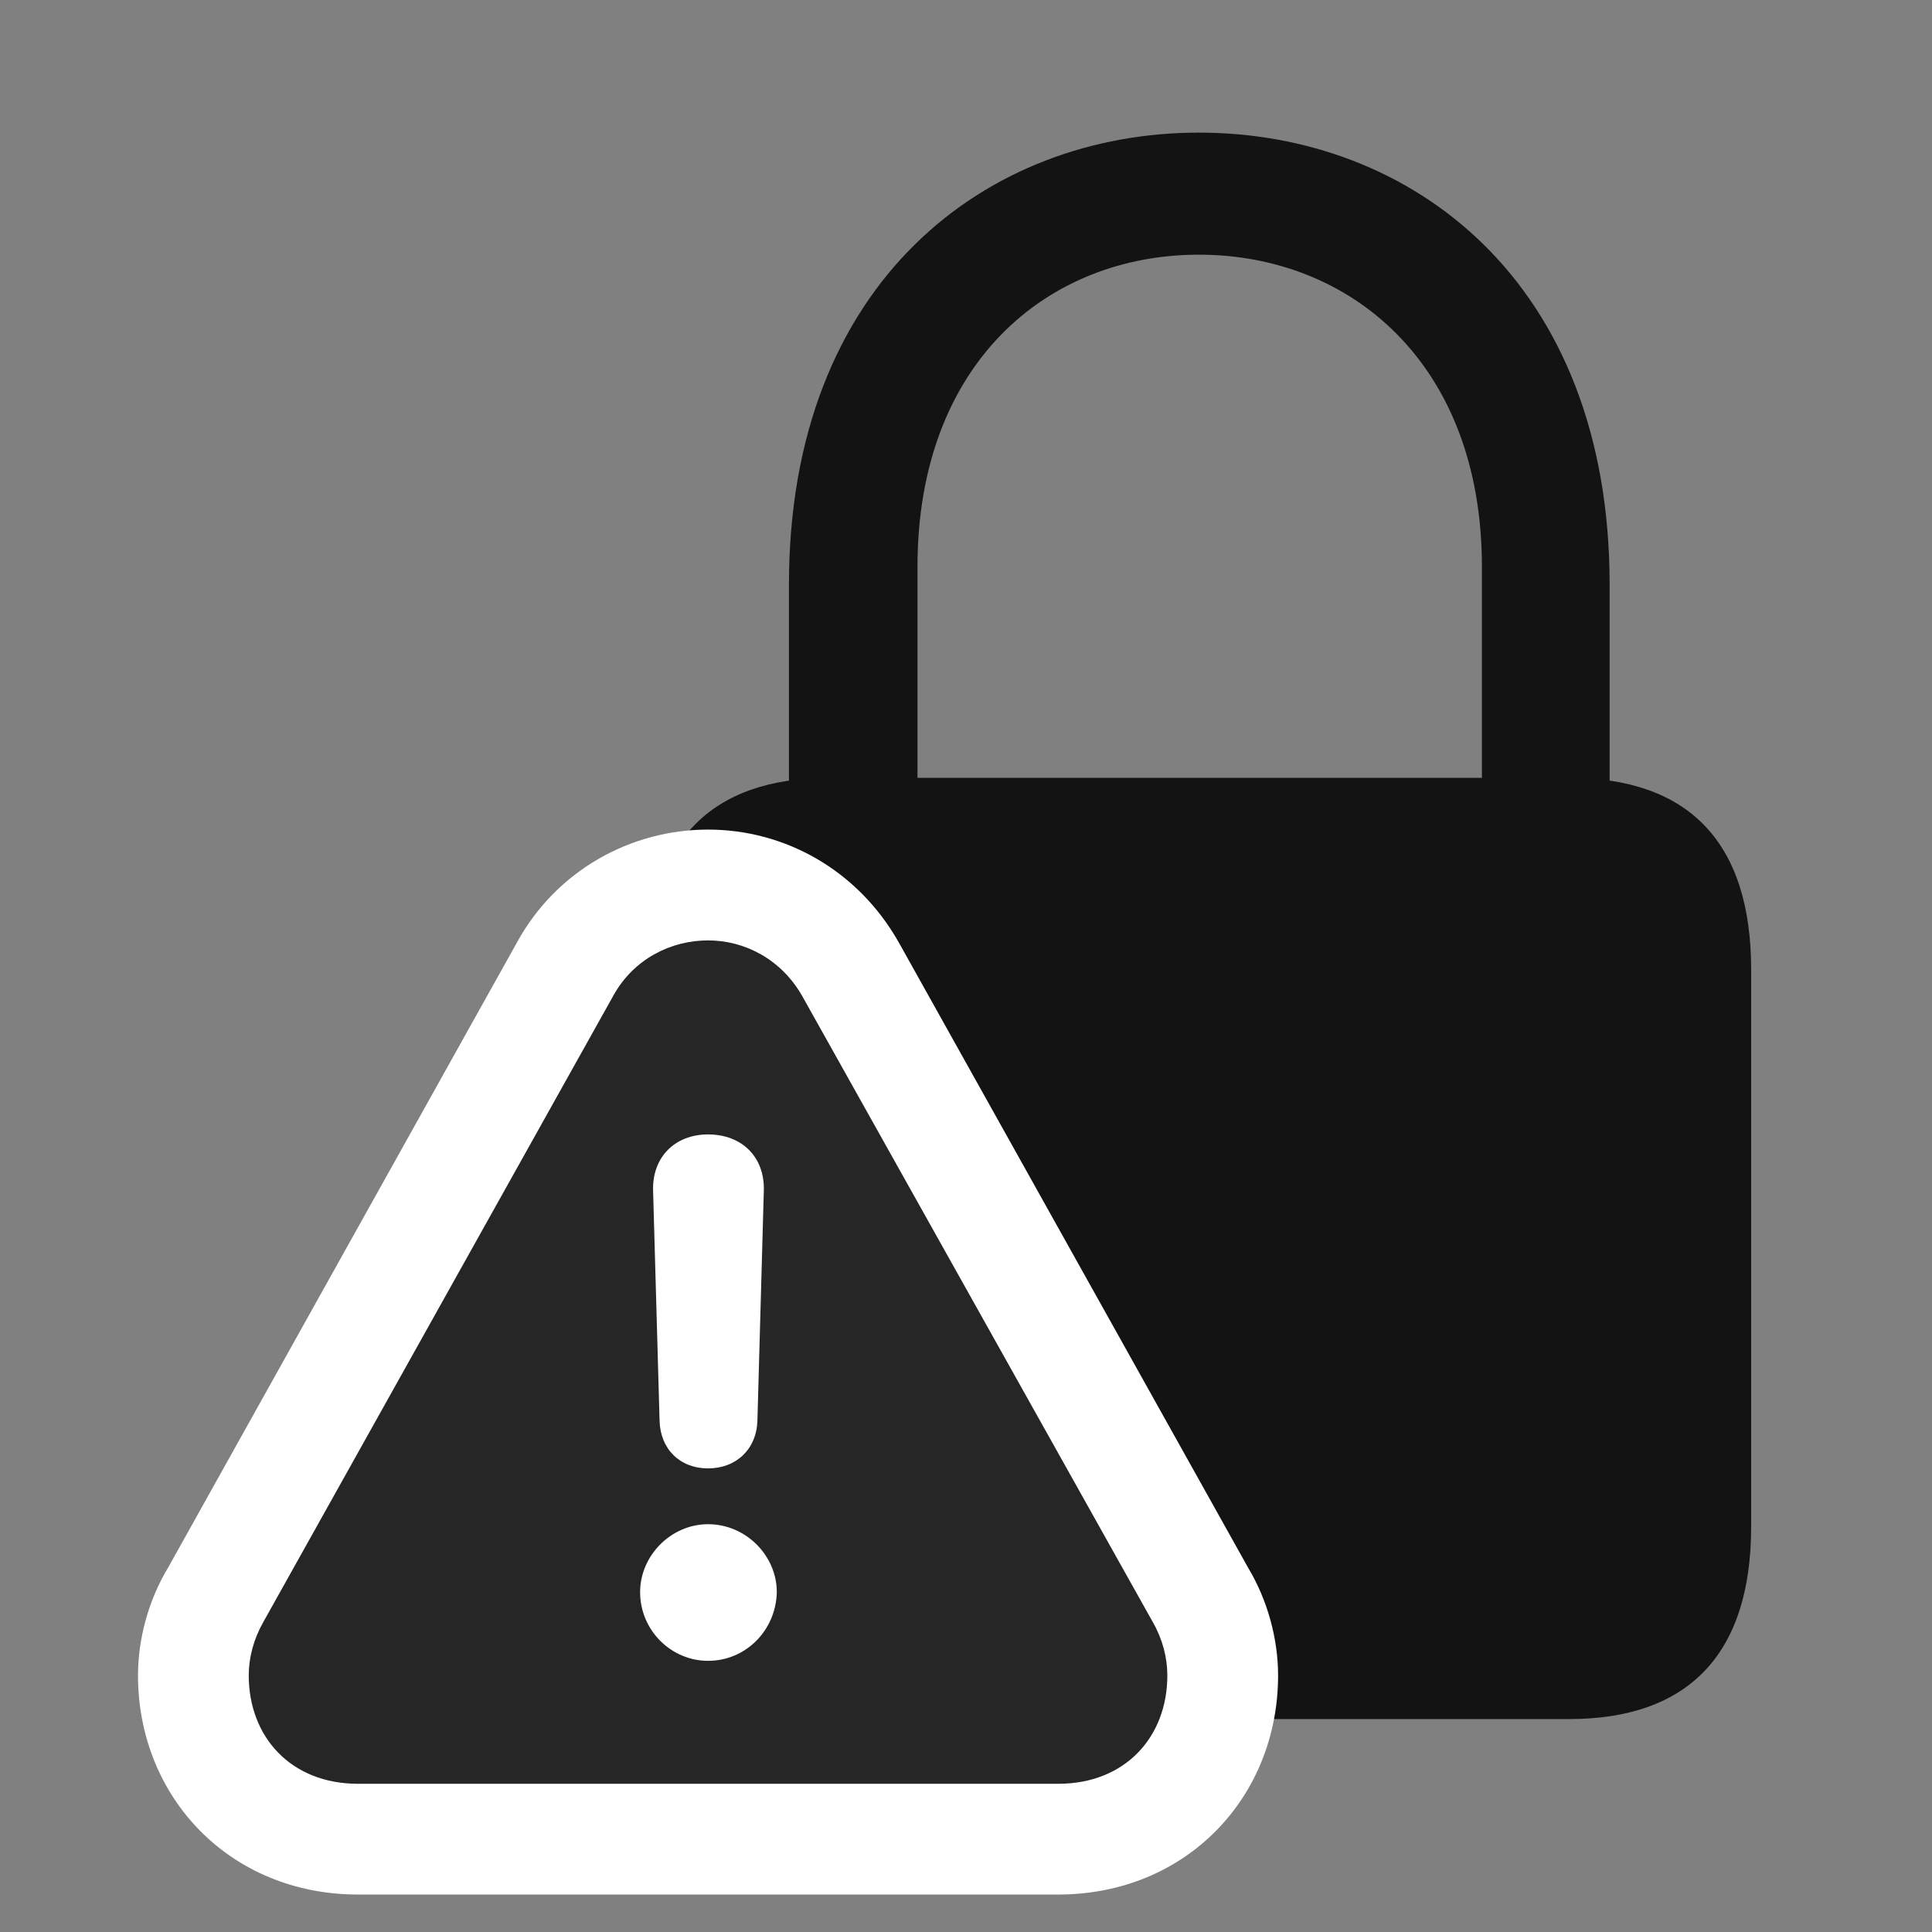 <svg width="28" height="28" viewBox="0 0 28 28" fill="none" xmlns="http://www.w3.org/2000/svg">
<rect x="0" y="0" width="28" height="28" fill="#808080" stroke="none"/>
<g clip-path="url(#clip0_2124_50260)">
<path d="M12.02 24.914H22.742C24.465 24.914 25.379 23.977 25.379 22.125V14.051C25.379 12.199 24.465 11.273 22.742 11.273H12.02C10.297 11.273 9.383 12.199 9.383 14.051V22.125C9.383 23.977 10.297 24.914 12.02 24.914ZM11.434 12.176H13.297V8.215C13.297 5.262 15.184 3.691 17.375 3.691C19.566 3.691 21.477 5.262 21.477 8.215V12.176H23.328V8.473C23.328 4.066 20.445 1.922 17.375 1.922C14.316 1.922 11.434 4.066 11.434 8.473V12.176Z" fill="black" fill-opacity="0.85"/>
<path d="M5.188 27.457H15.336C17.188 27.457 18.523 26.051 18.523 24.281C18.523 23.754 18.371 23.191 18.09 22.723L13.016 13.641C12.418 12.598 11.363 12.023 10.262 12.023C9.148 12.023 8.07 12.609 7.496 13.652L2.434 22.723C2.152 23.191 2 23.754 2 24.281C2 26.051 3.336 27.457 5.188 27.457Z" fill="white"/>
<path d="M5.188 25.852H15.336C16.309 25.852 16.918 25.172 16.918 24.281C16.918 24.023 16.848 23.754 16.707 23.508L11.621 14.426C11.316 13.898 10.789 13.629 10.262 13.629C9.723 13.629 9.184 13.898 8.891 14.426L3.816 23.508C3.676 23.754 3.605 24.023 3.605 24.281C3.605 25.172 4.215 25.852 5.188 25.852Z" fill="black" fill-opacity="0.85"/>
<path d="M10.262 24.07C9.723 24.07 9.277 23.625 9.277 23.074C9.277 22.547 9.723 22.09 10.262 22.09C10.812 22.09 11.258 22.547 11.258 23.074C11.246 23.625 10.812 24.07 10.262 24.07ZM10.262 21.281C9.852 21.281 9.57 21 9.559 20.59L9.465 17.25C9.453 16.77 9.781 16.441 10.262 16.441C10.754 16.441 11.082 16.77 11.07 17.25L10.977 20.59C10.965 21 10.672 21.281 10.262 21.281Z" fill="white"/>
</g>
<defs>
<clipPath id="clip0_2124_50260">
<rect width="23.379" height="27.457" fill="white" transform="translate(2)"/>
</clipPath>
</defs>
</svg>
